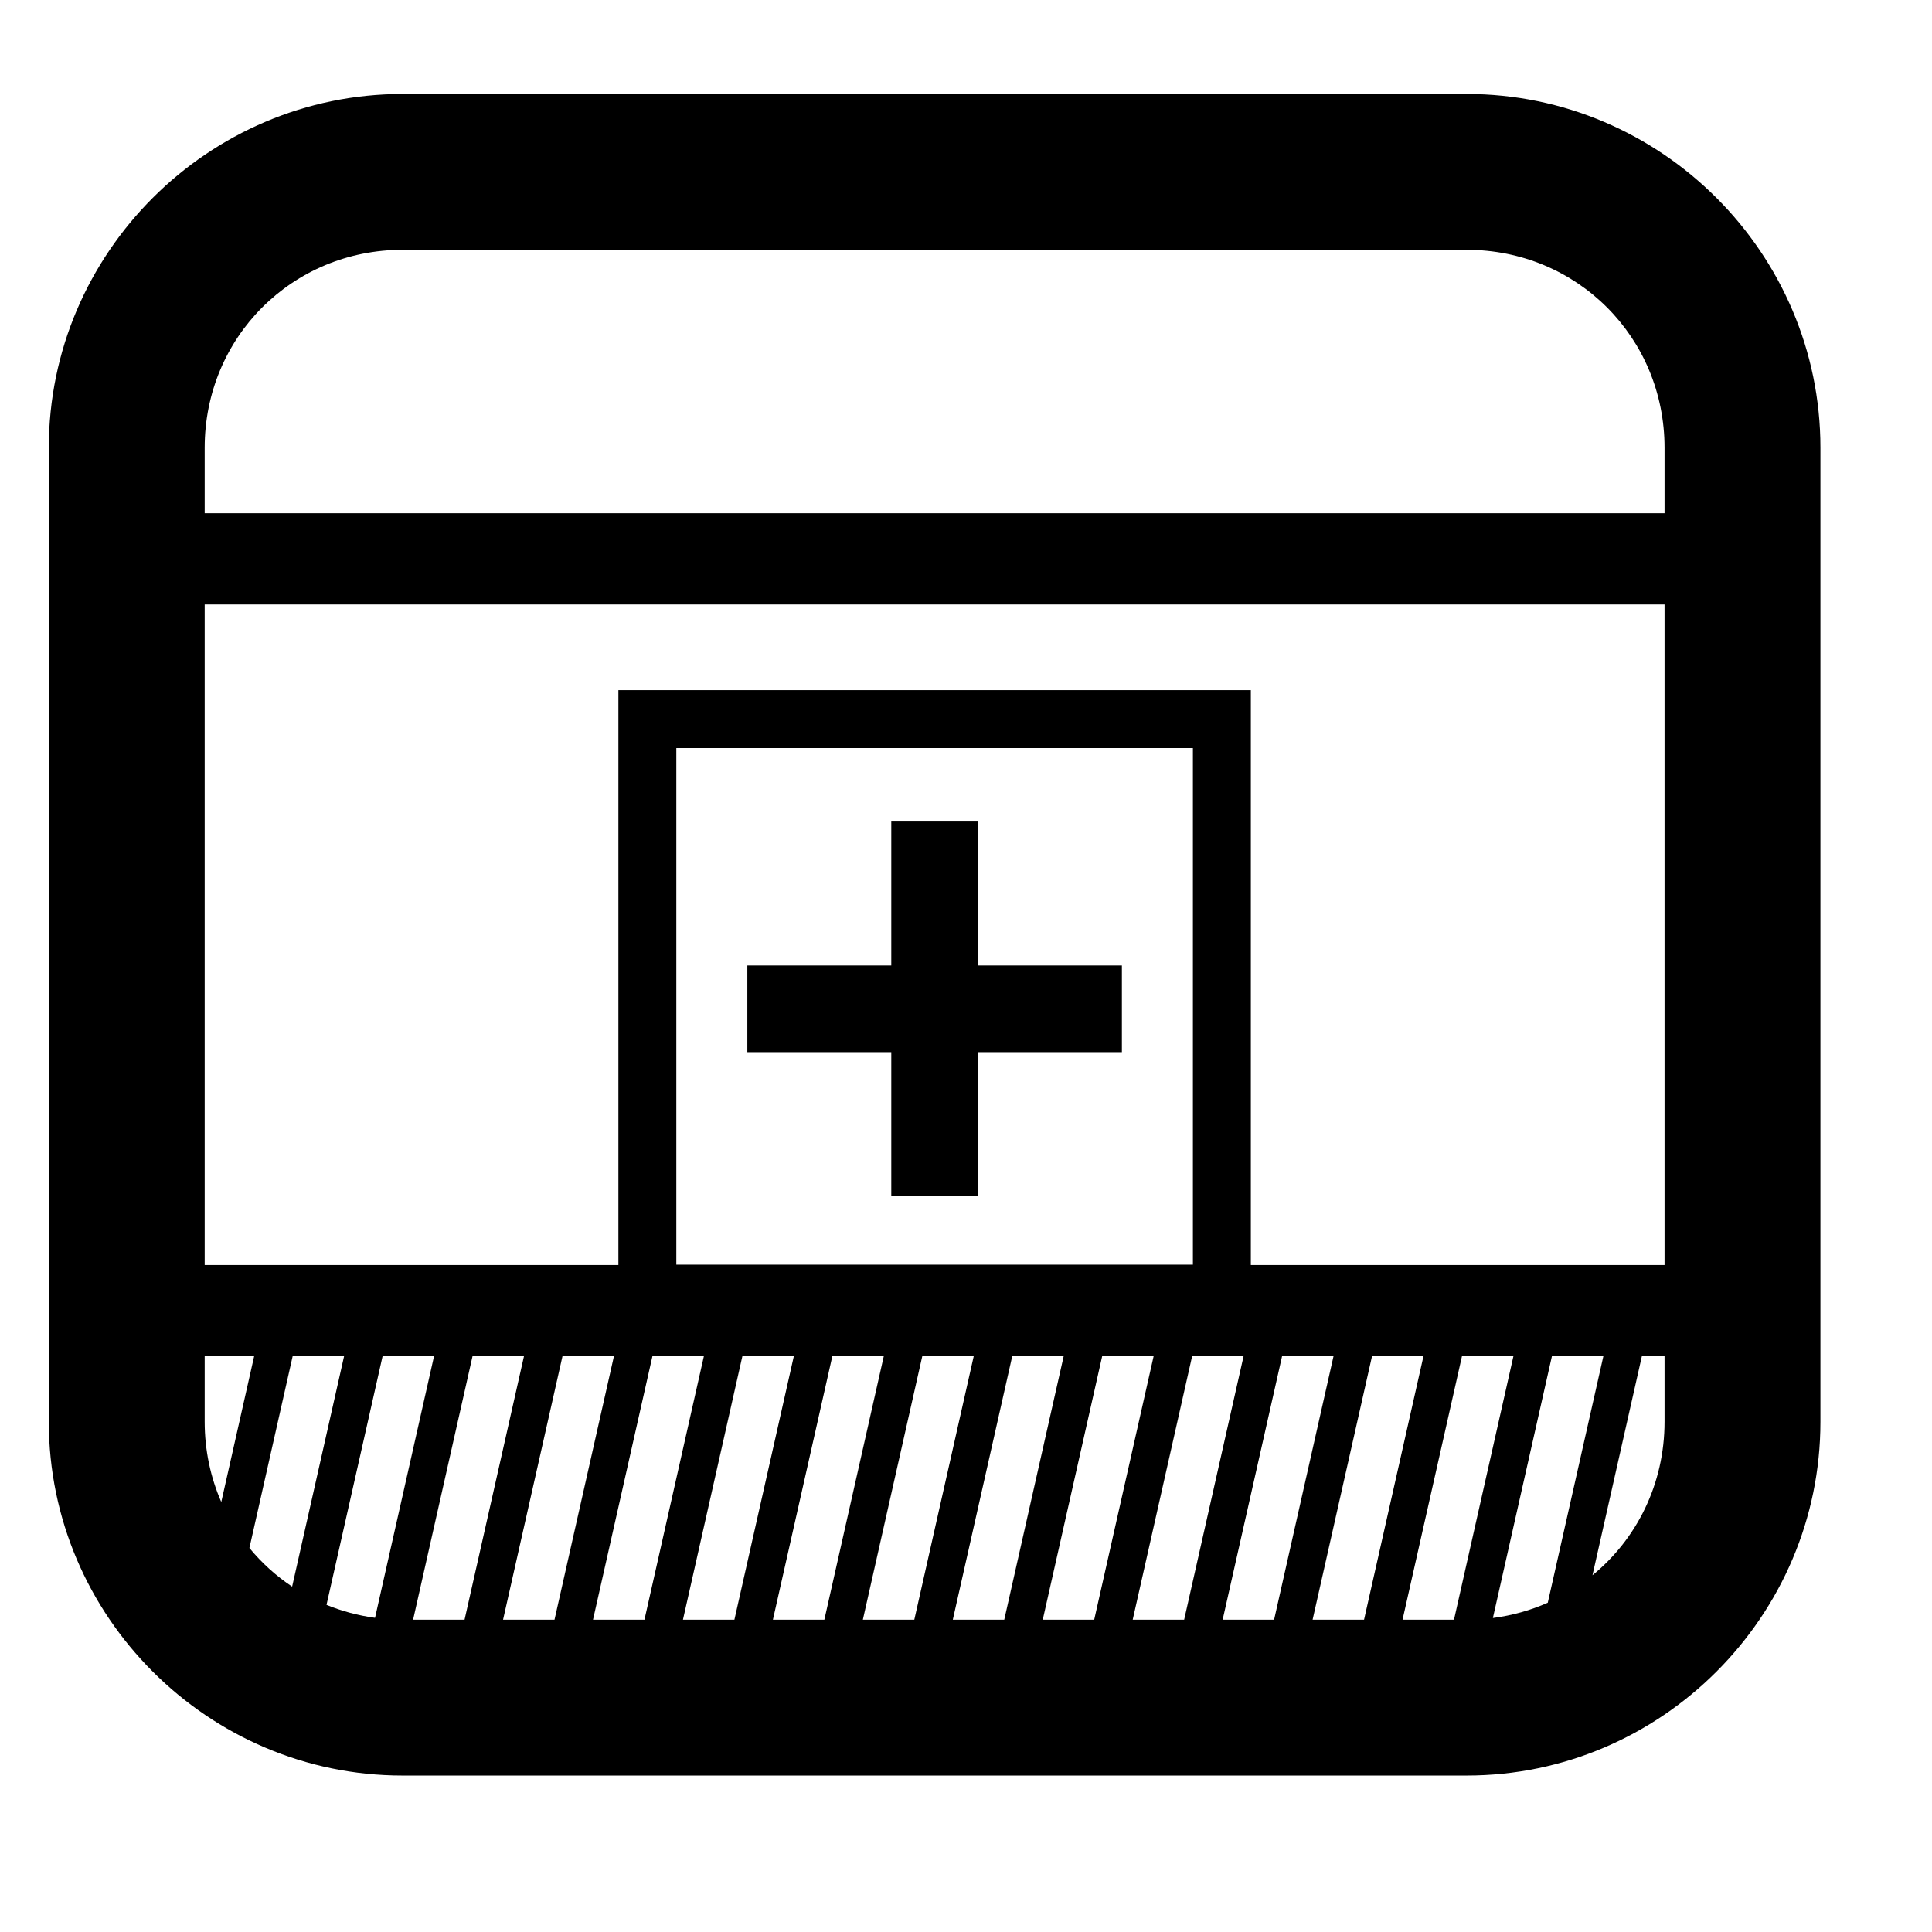 <?xml version="1.0" encoding="UTF-8" standalone="no"?>
<svg
   xmlns:dc="http://purl.org/dc/elements/1.1/"
   xmlns:cc="http://creativecommons.org/ns#"
   xmlns:rdf="http://www.w3.org/1999/02/22-rdf-syntax-ns#"
   xmlns:svg="http://www.w3.org/2000/svg"
   xmlns="http://www.w3.org/2000/svg"
   xmlns:sodipodi="http://sodipodi.sourceforge.net/DTD/sodipodi-0.dtd"
   xmlns:inkscape="http://www.inkscape.org/namespaces/inkscape"
   version="1.1"
   id="svg3891"
   height="2048"
   width="2048"
   sodipodi:docname="callchoreography-collapsed.svg"
   inkscape:version="0.92.3 (2405546, 2018-03-11)">
  <sodipodi:namedview
     pagecolor="#ffffff"
     bordercolor="#666666"
     borderopacity="1"
     objecttolerance="10"
     gridtolerance="10"
     guidetolerance="10"
     inkscape:pageopacity="0"
     inkscape:pageshadow="2"
     inkscape:window-width="1920"
     inkscape:window-height="1147"
     id="namedview8"
     showgrid="false"
     showguides="false"
     inkscape:zoom="0.32593203"
     inkscape:cx="369.31928"
     inkscape:cy="1038.1665"
     inkscape:window-x="1672"
     inkscape:window-y="-8"
     inkscape:window-maximized="1"
     inkscape:current-layer="layer1-6" />
  <defs
     id="defs3893" />
  <g
     transform="translate(0,995.638)"
     id="layer1">
    <g
       id="layer1-6"
       transform="matrix(96.753,0,0,96.753,55.328,-100816.34)">
      <path
         style="color:#000000;font-style:normal;font-variant:normal;font-weight:normal;font-stretch:normal;font-size:medium;line-height:normal;font-family:sans-serif;text-indent:0;text-align:start;text-decoration:none;text-decoration-line:none;text-decoration-style:solid;text-decoration-color:#000000;letter-spacing:normal;word-spacing:normal;text-transform:none;writing-mode:lr-tb;direction:ltr;baseline-shift:baseline;text-anchor:start;white-space:normal;clip-rule:nonzero;display:inline;overflow:visible;visibility:visible;opacity:1;isolation:auto;mix-blend-mode:normal;color-interpolation:sRGB;color-interpolation-filters:linearRGB;solid-color:#000000;solid-opacity:1;fill:#000000;fill-opacity:1;fill-rule:nonzero;stroke:none;stroke-width:100.034;stroke-linecap:round;stroke-linejoin:round;stroke-miterlimit:4;stroke-dasharray:none;stroke-dashoffset:0;stroke-opacity:1;color-rendering:auto;image-rendering:auto;shape-rendering:auto;text-rendering:auto;enable-background:accumulate"
         d="M 441.008 102.805 C 227.933 102.805 53.488 277.252 53.488 490.326 L 53.488 1557.619 C 53.488 1770.693 227.931 1945.145 441.008 1945.145 L 1606.973 1945.145 C 1820.05 1945.145 1994.494 1770.693 1994.494 1557.619 L 1994.494 490.326 C 1994.494 277.252 1820.047 102.805 1606.973 102.805 L 441.008 102.805 z M 441.205 273.547 L 1606.775 273.547 C 1727.831 273.547 1823.715 369.429 1823.715 490.477 L 1823.715 562.15 L 224.268 562.15 L 224.268 490.477 C 224.268 369.429 320.149 273.547 441.205 273.547 z M 224.268 662.15 L 1823.715 662.15 L 1823.715 1385.812 L 1370.449 1385.812 L 1370.449 755.982 L 677.535 755.982 L 677.535 787.719 L 677.535 1385.812 L 224.268 1385.812 L 224.268 662.15 z M 741.008 819.453 L 1306.977 819.453 L 1306.977 1385.42 L 741.008 1385.42 L 741.008 819.453 z M 976.514 899.951 L 976.514 947.438 L 976.514 1057.658 L 866.289 1057.658 L 818.809 1057.658 L 818.809 1152.621 L 866.289 1152.621 L 976.514 1152.621 L 976.514 1262.842 L 976.514 1310.32 L 1071.471 1310.32 L 1071.471 1262.842 L 1071.471 1152.621 L 1181.695 1152.621 L 1229.176 1152.621 L 1229.176 1057.658 L 1181.695 1057.658 L 1071.471 1057.658 L 1071.471 947.438 L 1071.471 899.951 L 976.514 899.951 z M 224.268 1485.814 L 278.457 1485.814 L 242.449 1645.473 C 230.75 1618.664 224.268 1588.927 224.268 1557.482 L 224.268 1485.814 z M 320.639 1485.814 L 376.982 1485.814 L 320.07 1738.16 C 302.438 1726.413 286.674 1712.144 273.275 1695.832 L 320.639 1485.814 z M 419.166 1485.814 L 475.531 1485.814 L 410.904 1772.367 C 392.287 1769.837 374.47 1765.004 357.742 1758.154 L 419.166 1485.814 z M 517.715 1485.814 L 574.08 1485.814 L 508.99 1774.422 L 452.623 1774.422 L 517.715 1485.814 z M 616.264 1485.814 L 672.631 1485.814 L 607.541 1774.422 L 551.174 1774.422 L 616.264 1485.814 z M 714.814 1485.814 L 771.18 1485.814 L 706.09 1774.422 L 649.723 1774.422 L 714.814 1485.814 z M 813.363 1485.814 L 869.729 1485.814 L 804.639 1774.422 L 748.271 1774.422 L 813.363 1485.814 z M 911.914 1485.814 L 968.279 1485.814 L 903.189 1774.422 L 846.822 1774.422 L 911.914 1485.814 z M 1010.463 1485.814 L 1066.828 1485.814 L 1001.738 1774.422 L 945.371 1774.422 L 1010.463 1485.814 z M 1109.012 1485.814 L 1165.379 1485.814 L 1100.287 1774.422 L 1043.922 1774.422 L 1109.012 1485.814 z M 1207.562 1485.814 L 1263.926 1485.814 L 1198.836 1774.422 L 1142.471 1774.422 L 1207.562 1485.814 z M 1306.109 1485.814 L 1362.475 1485.814 L 1297.385 1774.422 L 1241.02 1774.422 L 1306.109 1485.814 z M 1404.658 1485.814 L 1461.025 1485.814 L 1395.934 1774.422 L 1339.568 1774.422 L 1404.658 1485.814 z M 1503.209 1485.814 L 1559.574 1485.814 L 1494.482 1774.422 L 1438.117 1774.422 L 1503.209 1485.814 z M 1601.758 1485.814 L 1658.123 1485.814 L 1593.033 1774.422 L 1536.666 1774.422 L 1601.758 1485.814 z M 1700.309 1485.814 L 1756.674 1485.814 L 1695.783 1755.799 C 1677.042 1764.093 1656.852 1769.822 1635.635 1772.564 L 1700.309 1485.814 z M 1798.857 1485.814 L 1823.715 1485.814 L 1823.715 1557.482 C 1823.715 1625.827 1793.149 1686.142 1744.75 1725.715 L 1798.857 1485.814 z "
         transform="matrix(0.01,0,0,0.01,-0.572,1031.708)"
         id="rect3804-6" />
      <g
         id="g37"
         transform="translate(0,0.146)" />
    </g>
  </g>
</svg>
